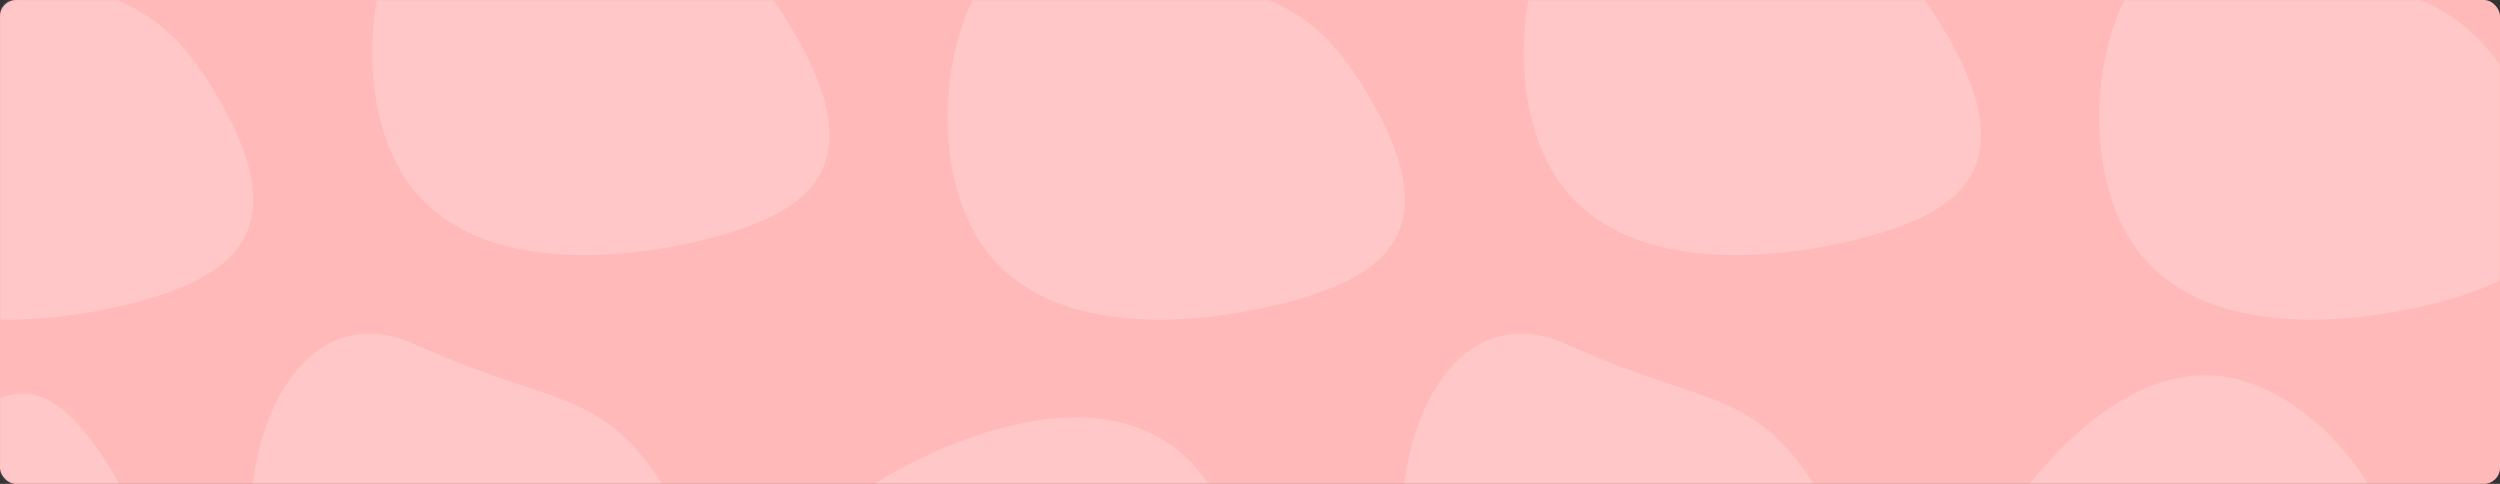 <?xml version="1.0" encoding="UTF-8"?>
<svg width="775px" height="150px" viewBox="0 0 775 150" version="1.1" xmlns="http://www.w3.org/2000/svg" xmlns:xlink="http://www.w3.org/1999/xlink">
    <rect x="0" y="0" width="775" height="150" fill="#333333" stroke="none"/>
    <title>ADC096E4-ECF5-4DE2-AE1D-B051AC71C252</title>
    <defs>
        <rect id="path-1" x="0" y="0" width="775" height="150" rx="5"></rect>
    </defs>
    <g id="UI-Kit" stroke="none" stroke-width="1" fill="none" fill-rule="evenodd">
        <g id="illustrations" transform="translate(-87, -11361)">
            <g id="dashboard-copy-3" transform="translate(39, 10680)">
                <g id="favourites-bg" transform="translate(48, 681)">
                    <mask id="mask-2" fill="white">
                        <use xlink:href="#path-1"></use>
                    </mask>
                    <use id="Mask-Copy-2" fill="#FFB9B9" fill-rule="nonzero" xlink:href="#path-1"></use>
                    <g id="ovals" mask="url(#mask-2)" fill="#FFFFFF" opacity="0.2">
                        <g transform="translate(-89.628, -72.147)" id="Oval-4-Copy-2">
                            <path d="M93.128,175.976 C136.061,174.684 154.641,117.084 158.841,91.984 C163.041,66.884 157.465,46.767 114.532,48.059 C71.599,49.351 71.579,65.99 32.967,95.631 C-5.645,125.273 50.194,177.269 93.128,175.976 Z" transform="translate(90, 112) rotate(62) translate(-90, -112) "></path>
                            <path d="M450.128,175.976 C493.061,174.684 511.641,117.084 515.841,91.984 C520.041,66.884 514.465,46.767 471.532,48.059 C428.599,49.351 428.579,65.99 389.967,95.631 C351.355,125.273 407.194,177.269 450.128,175.976 Z" transform="translate(447, 112) rotate(62) translate(-447, -112) "></path>
                            <path d="M96.51,298.509 C127.177,297.591 140.448,256.64 143.448,238.796 C146.448,220.951 142.466,206.649 111.799,207.568 C81.133,208.487 81.118,220.316 53.538,241.389 C25.958,262.462 65.843,299.428 96.51,298.509 Z" transform="translate(94.276, 253.026) rotate(-48) translate(-94.276, -253.026) "></path>
                            <path d="M419.577,318.125 C460.057,316.914 477.575,262.913 481.535,239.382 C485.495,215.851 480.239,196.991 439.759,198.203 C399.279,199.414 399.26,215.013 362.854,242.802 C326.449,270.591 379.097,319.337 419.577,318.125 Z" transform="translate(416.628, 258.147) rotate(-133) translate(-416.628, -258.147) "></path>
                            <path d="M271.756,155.976 C314.689,154.684 333.269,97.084 337.469,71.984 C341.669,46.884 336.094,26.767 293.161,28.059 C250.227,29.351 250.207,45.99 211.595,75.631 C172.983,105.273 228.823,157.269 271.756,155.976 Z" transform="translate(268.628, 92) rotate(62) translate(-268.628, -92) "></path>
                            <path d="M628.756,155.976 C671.689,154.684 690.269,97.084 694.469,71.984 C698.669,46.884 693.094,26.767 650.161,28.059 C607.227,29.351 607.207,45.99 568.595,75.631 C529.983,105.273 585.823,157.269 628.756,155.976 Z" transform="translate(625.628, 92) rotate(62) translate(-625.628, -92) "></path>
                            <path d="M234.022,301.01 C276.955,299.717 295.535,242.117 299.735,217.017 C303.935,191.917 298.36,171.8 255.427,173.092 C212.493,174.385 212.473,191.023 173.861,220.664 C135.249,250.306 191.089,302.302 234.022,301.01 Z" transform="translate(230.894, 237.033) rotate(62) translate(-230.894, -237.033) "></path>
                            <path d="M591.022,301.01 C633.955,299.717 652.535,242.117 656.735,217.017 C660.935,191.917 655.36,171.8 612.427,173.092 C569.493,174.385 569.473,191.023 530.861,220.664 C492.249,250.306 548.089,302.302 591.022,301.01 Z" transform="translate(587.894, 237.033) rotate(62) translate(-587.894, -237.033) "></path>
                            <path d="M807.128,175.976 C850.061,174.684 868.641,117.084 872.841,91.984 C877.041,66.884 871.465,46.767 828.532,48.059 C785.599,49.351 785.579,65.99 746.967,95.631 C708.355,125.273 764.194,177.269 807.128,175.976 Z" transform="translate(804, 112) rotate(62) translate(-804, -112) "></path>
                            <path d="M772.443,303.126 C811.083,301.965 827.805,250.215 831.585,227.664 C835.365,205.113 830.347,187.039 791.707,188.2 C753.068,189.362 753.049,204.31 718.298,230.941 C683.548,257.572 733.803,304.287 772.443,303.126 Z" transform="translate(769.628, 245.647) rotate(-161) translate(-769.628, -245.647) "></path>
                            <path d="M948.022,301.01 C990.955,299.717 1009.535,242.117 1013.735,217.017 C1017.935,191.917 1012.36,171.8 969.427,173.092 C926.493,174.385 926.473,191.023 887.861,220.664 C849.249,250.306 905.089,302.302 948.022,301.01 Z" transform="translate(944.894, 237.033) rotate(62) translate(-944.894, -237.033) "></path>
                        </g>
                    </g>
                </g>
            </g>
        </g>
    </g>
</svg>